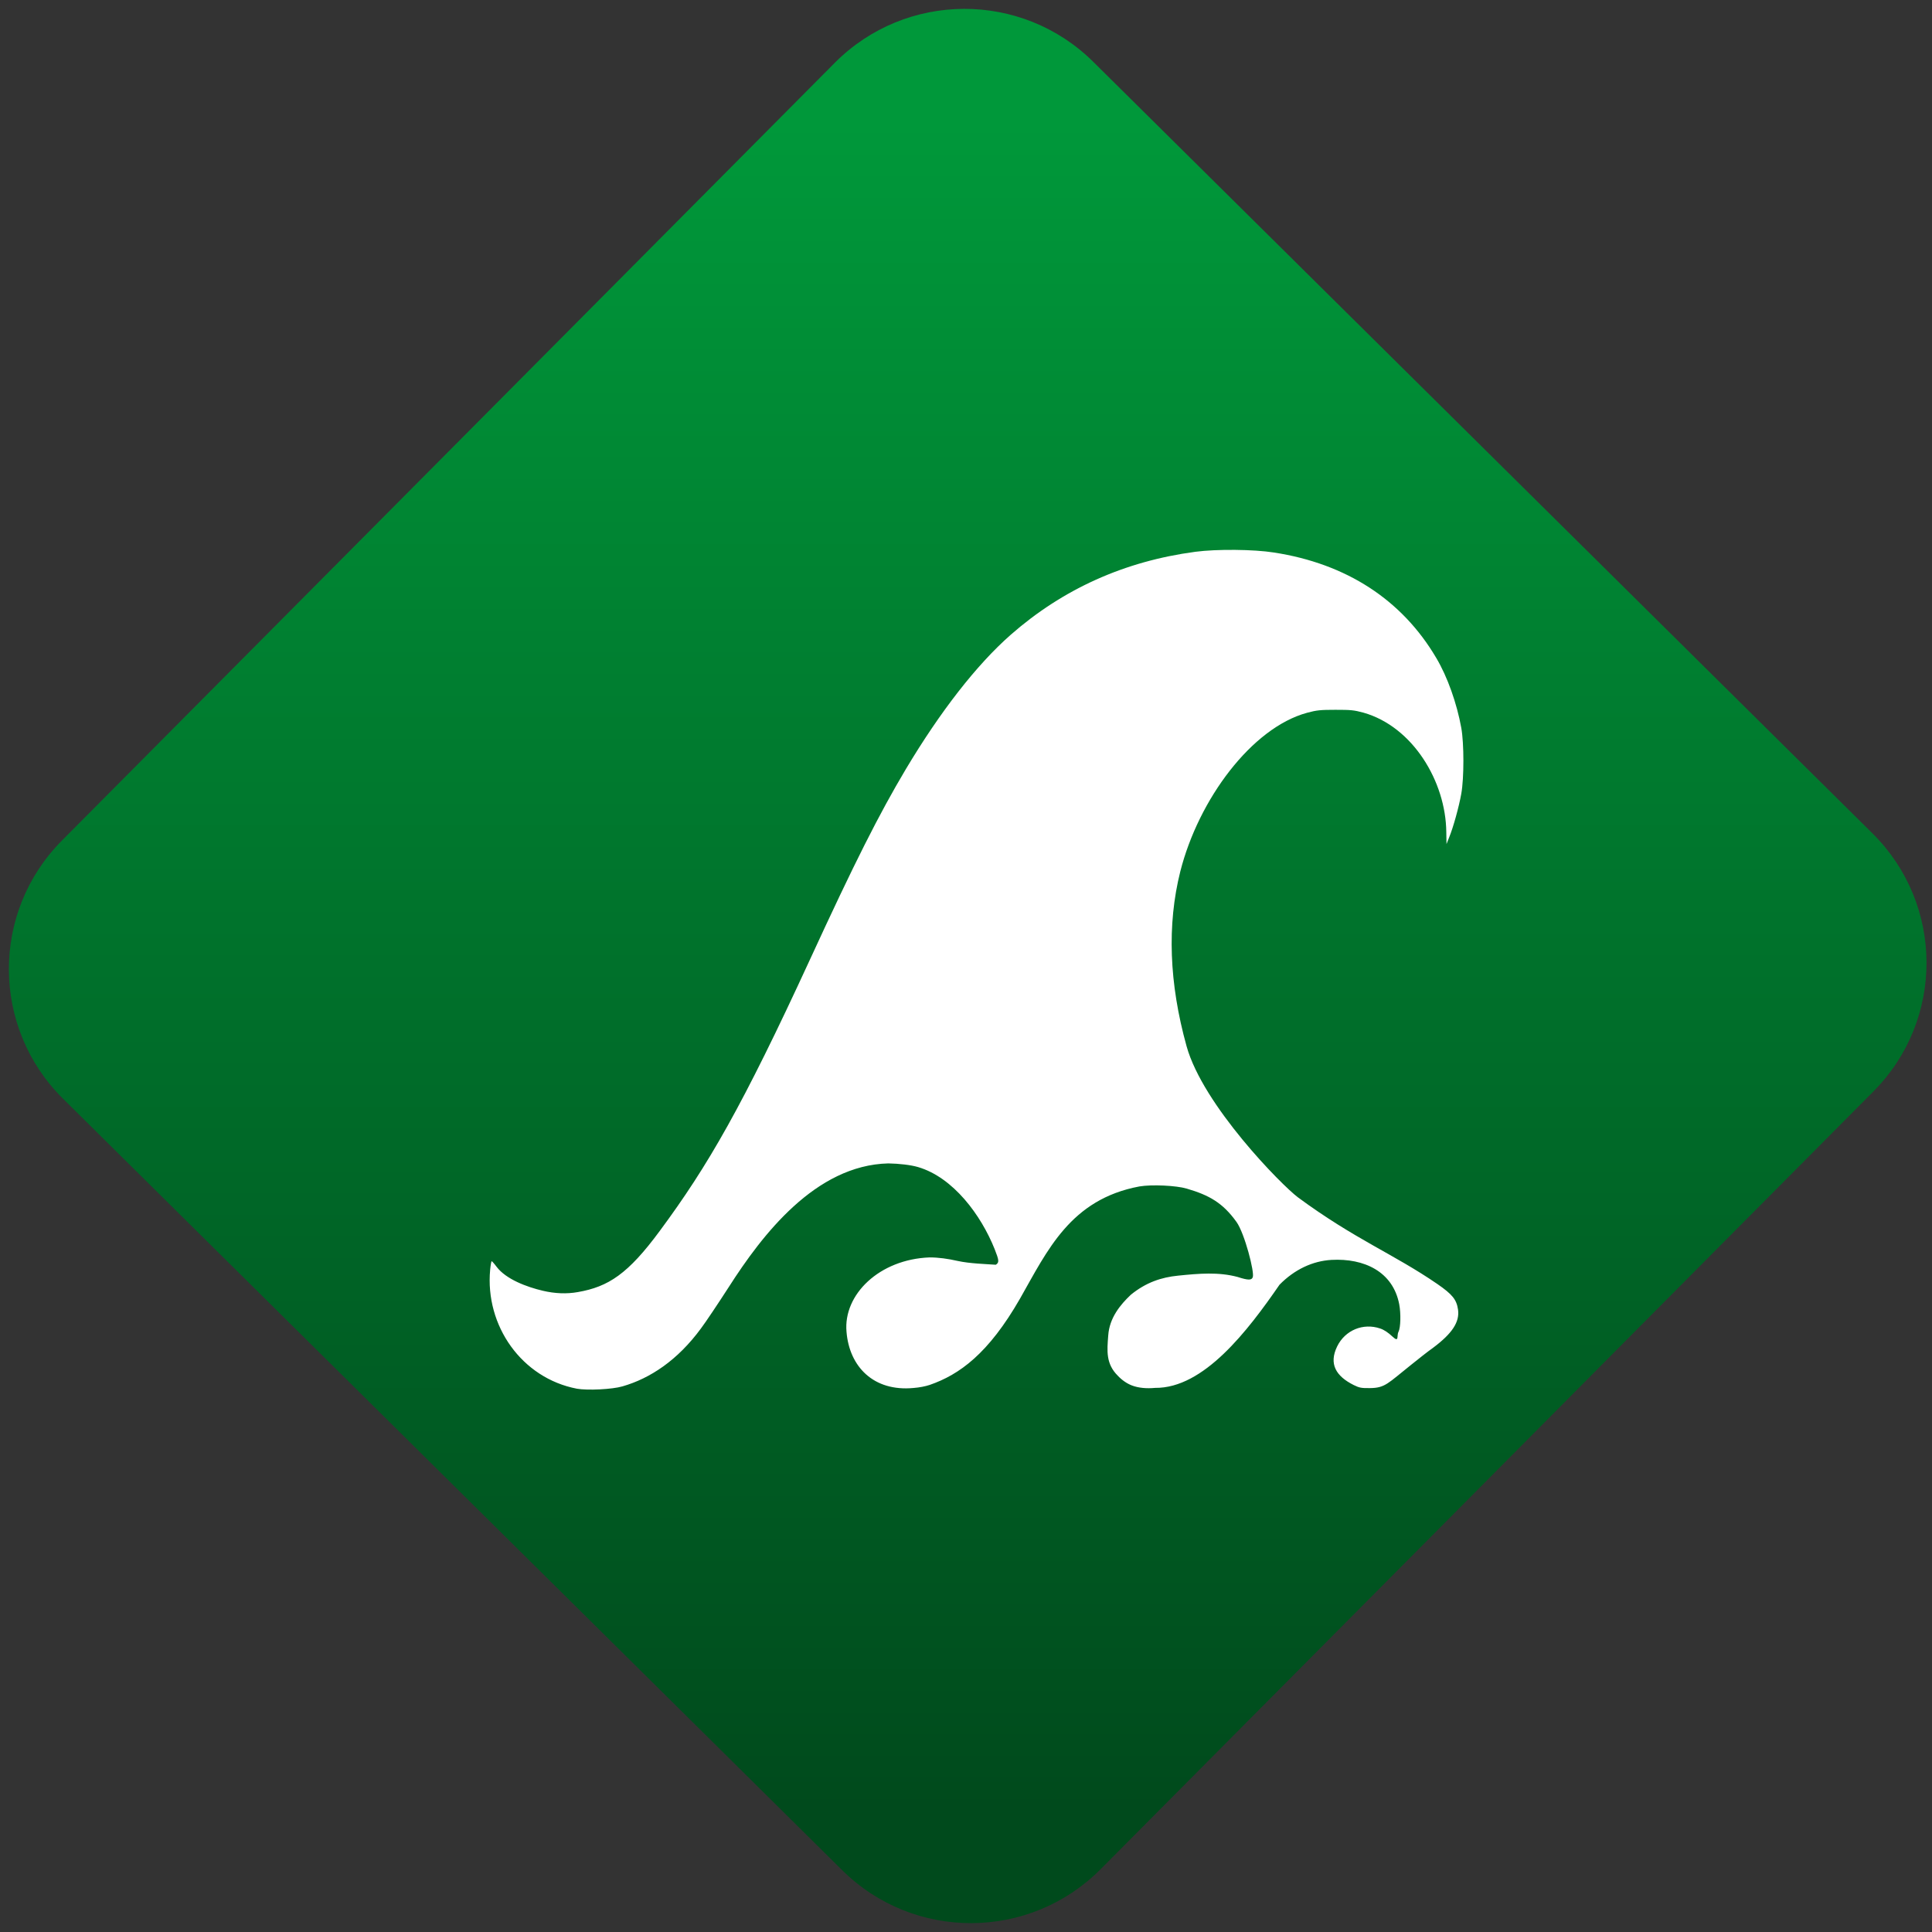<svg width="64" height="64" viewBox="0 0 64 64" version="1.1"><rect x="0" y="0" width="64" height="64" fill="#333333" stroke="none"/><defs><linearGradient id="linear-pattern-0" gradientUnits="userSpaceOnUse" x1="0" y1="0" x2="0" y2="1" gradientTransform="matrix(60, 0, 0, 56, 0, 4)"><stop offset="0" stop-color="#00983a" stop-opacity="1"/><stop offset="1" stop-color="#004a1c" stop-opacity="1"/></linearGradient></defs><path fill="url(#linear-pattern-0)" fill-opacity="1" d="M 36.219 2.051 L 62.027 27.605 C 64.402 29.957 64.418 33.785 62.059 36.156 L 36.461 61.918 C 34.105 64.289 30.27 64.305 27.895 61.949 L 2.086 36.395 C -0.289 34.043 -0.305 30.215 2.051 27.844 L 27.652 2.082 C 30.008 -0.289 33.844 -0.305 36.219 2.051 Z M 36.219 2.051 " /><g transform="matrix(1.008,0,0,1.003,16.221,16.077)"><path fill-rule="nonzero" fill="rgb(100%, 100%, 100%)" fill-opacity="1" d="M 11.727 27.957 C 11.617 26.727 12.805 25.562 14.457 25.5 C 14.75 25.5 15.059 25.543 15.383 25.617 C 15.77 25.703 16.312 25.719 16.633 25.742 C 16.75 25.668 16.742 25.598 16.594 25.223 C 16.148 24.105 15.238 22.859 14.078 22.516 C 13.836 22.445 13.461 22.402 13.102 22.395 C 10.703 22.453 8.953 24.758 7.859 26.477 C 7.508 27.023 7.098 27.641 6.945 27.844 C 6.176 28.898 5.273 29.496 4.367 29.758 C 4.031 29.859 3.207 29.898 2.867 29.836 C 1.055 29.488 -0.156 27.758 0.016 25.906 C 0.031 25.75 0.055 25.621 0.066 25.625 C 0.078 25.625 0.152 25.707 0.227 25.809 C 0.539 26.223 1.219 26.477 1.75 26.602 C 2.145 26.695 2.531 26.711 2.898 26.645 C 3.902 26.469 4.547 26.047 5.59 24.625 C 7.172 22.477 8.305 20.508 10.527 15.66 C 11.992 12.461 12.797 10.859 13.676 9.375 C 14.809 7.469 16 5.93 17.121 4.938 C 18.836 3.426 20.859 2.508 23.191 2.195 C 23.895 2.102 25.109 2.113 25.773 2.219 C 28.152 2.586 29.984 3.781 31.109 5.703 C 31.477 6.324 31.785 7.203 31.93 8.008 C 32.023 8.523 32.023 9.672 31.93 10.188 C 31.855 10.613 31.664 11.309 31.531 11.629 L 31.445 11.848 L 31.438 11.453 C 31.422 9.781 30.336 7.969 28.715 7.508 C 28.398 7.422 28.297 7.414 27.793 7.414 C 27.301 7.414 27.18 7.426 26.863 7.512 C 25.047 8.008 23.297 10.367 22.695 12.758 C 22.258 14.516 22.328 16.445 22.902 18.523 C 23.441 20.477 26.031 23.117 26.562 23.516 C 28.438 24.906 29.703 25.383 31.145 26.379 C 31.641 26.723 31.777 26.895 31.824 27.227 C 31.879 27.633 31.633 28.012 31.004 28.484 C 30.828 28.609 30.504 28.867 30.277 29.051 C 29.523 29.652 29.434 29.812 28.93 29.816 C 28.641 29.82 28.578 29.805 28.395 29.715 C 27.812 29.422 27.57 29.02 27.852 28.438 C 28.113 27.902 28.707 27.656 29.266 27.848 C 29.395 27.891 29.531 27.984 29.672 28.117 C 29.898 28.328 29.801 28.082 29.867 27.957 C 29.938 27.82 29.949 27.352 29.891 27.047 C 29.684 25.965 28.734 25.523 27.664 25.582 C 27.047 25.617 26.449 25.898 25.957 26.402 C 24.914 27.922 23.469 29.828 21.867 29.809 C 21.594 29.836 21.32 29.812 21.109 29.73 C 20.945 29.668 20.781 29.555 20.645 29.41 C 20.246 29.012 20.289 28.586 20.328 28.078 C 20.367 27.496 20.727 27.059 21.07 26.734 C 21.57 26.324 22.078 26.156 22.625 26.102 C 23.312 26.031 23.953 25.977 24.578 26.145 C 24.926 26.258 25.043 26.258 25.078 26.152 C 25.141 25.996 24.812 24.707 24.543 24.328 C 24.094 23.699 23.648 23.445 22.906 23.227 C 22.562 23.125 21.758 23.086 21.352 23.156 C 19.086 23.582 18.328 25.273 17.43 26.859 C 16.391 28.68 15.438 29.371 14.461 29.711 C 14.32 29.758 14.125 29.797 13.93 29.812 C 12.617 29.938 11.82 29.109 11.727 27.957 Z M 11.727 27.957 "/></g></svg>
